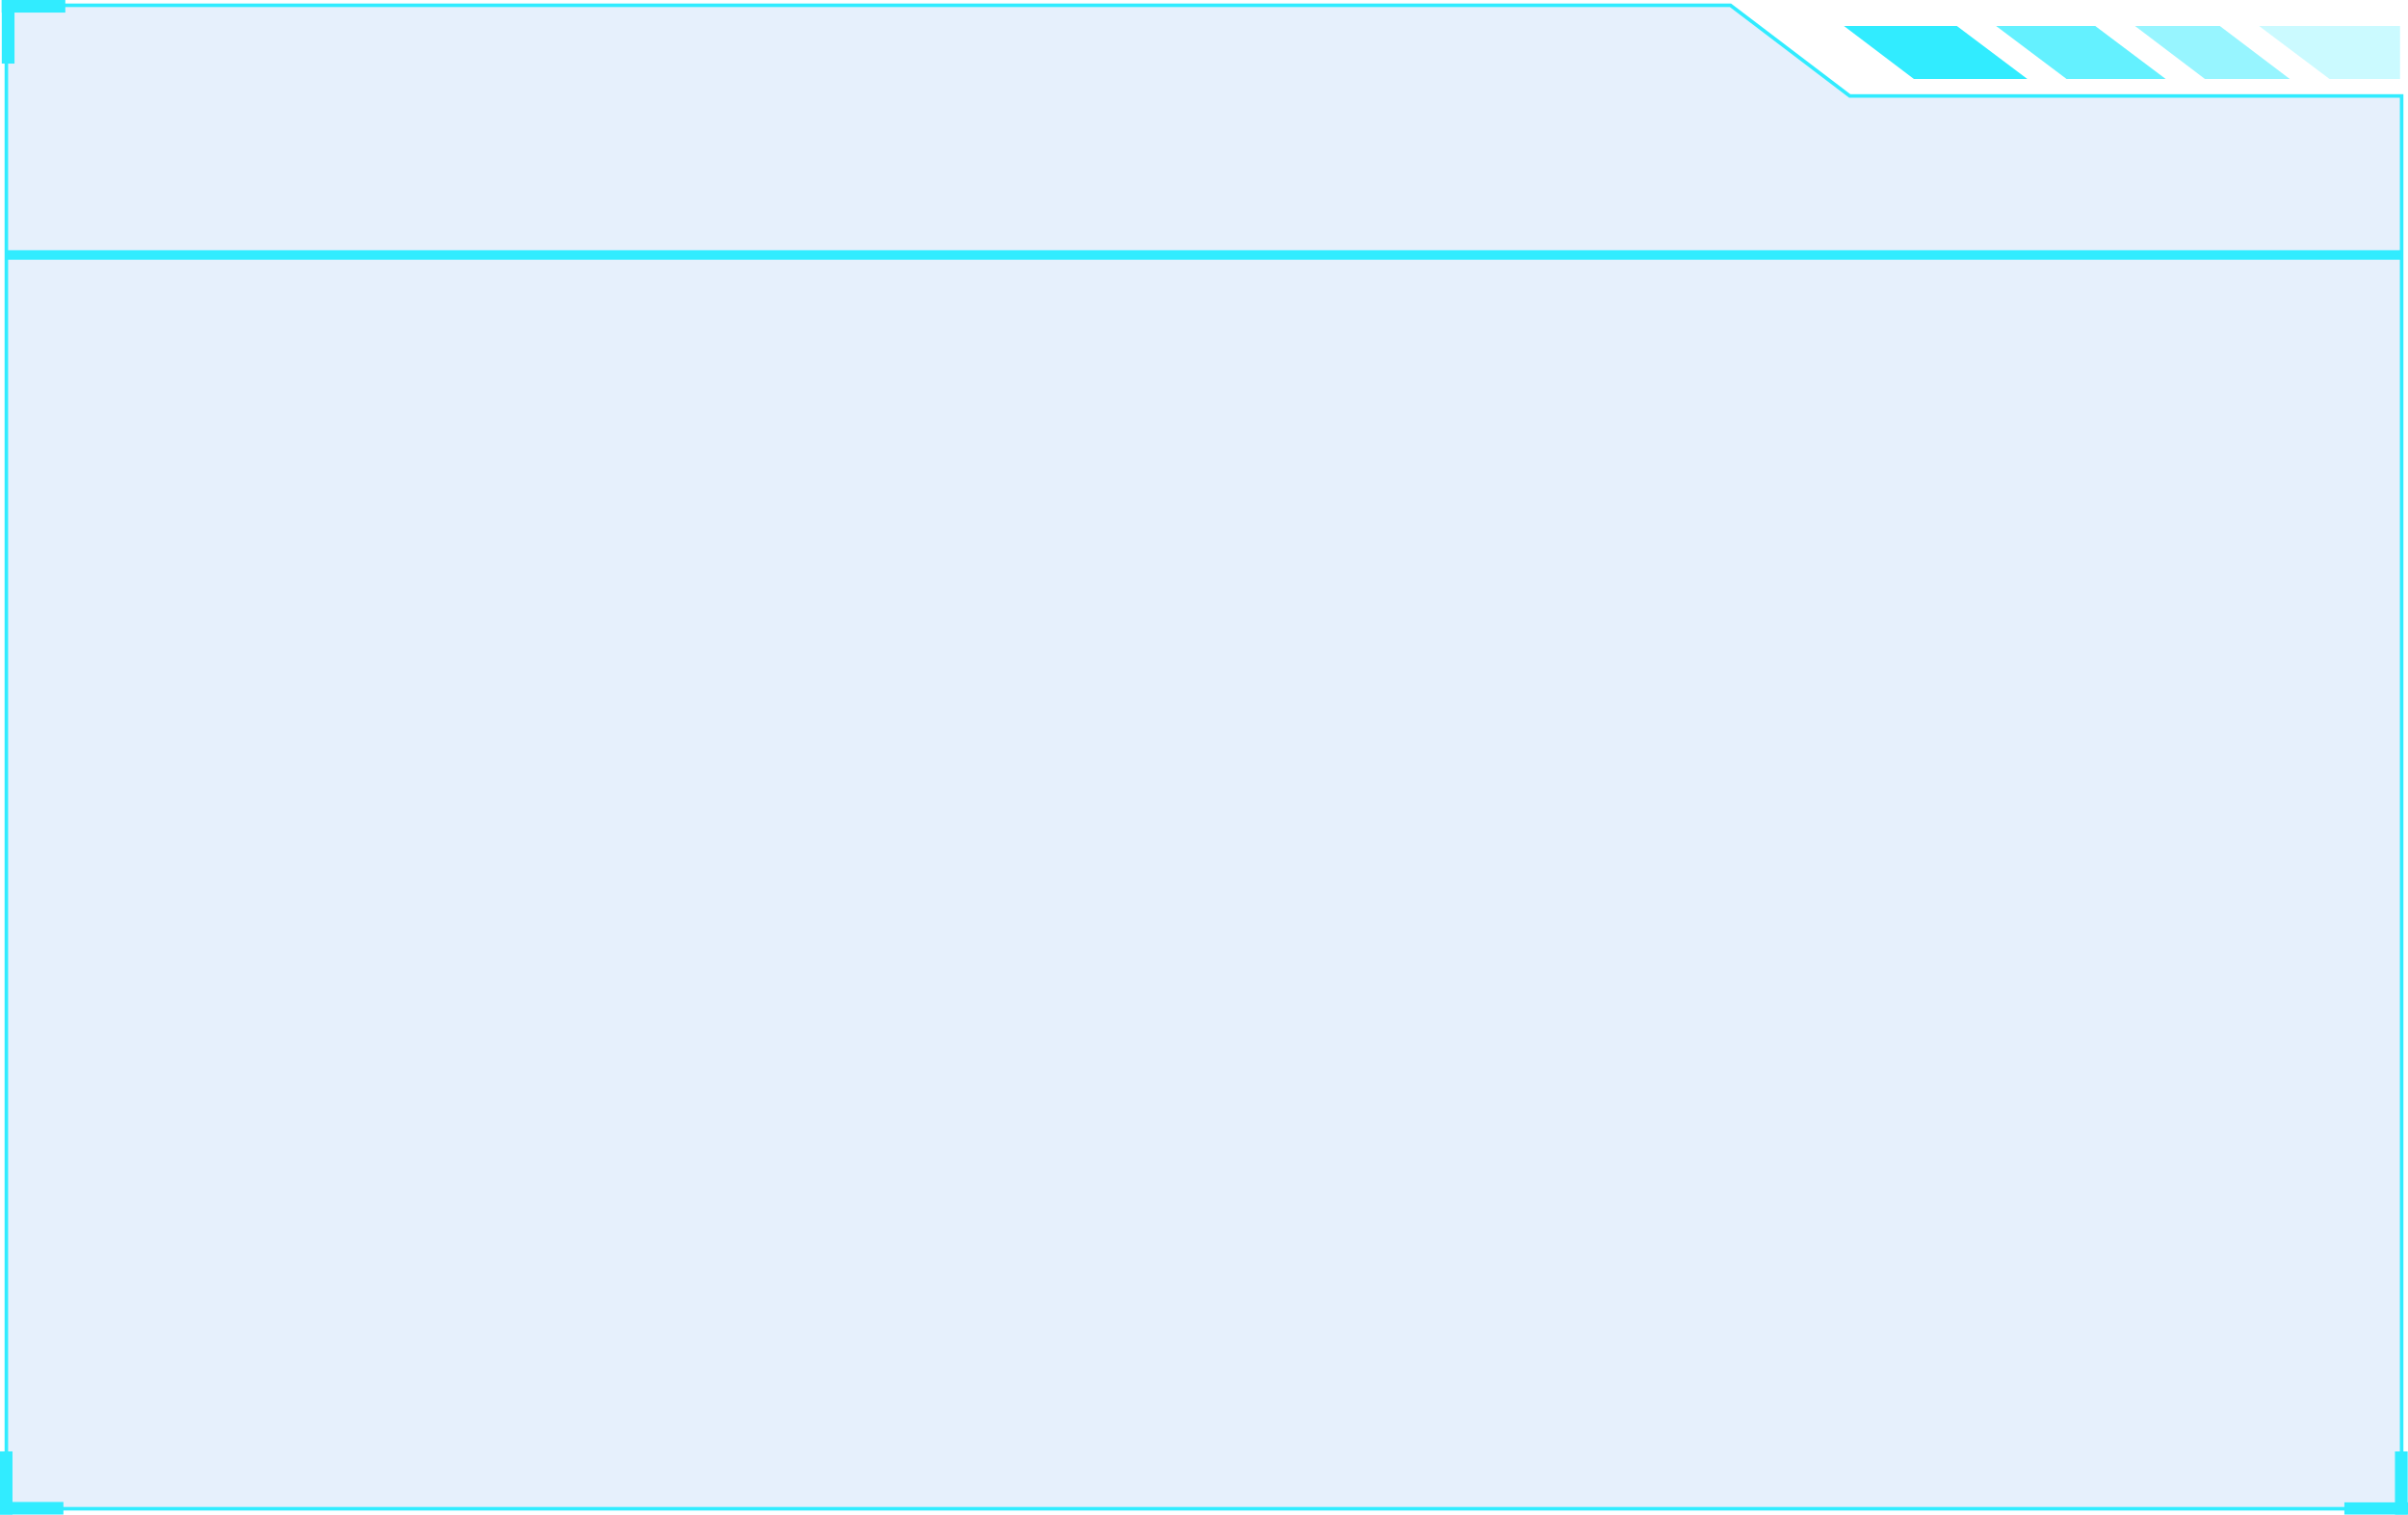 <?xml version="1.0" encoding="utf-8"?>
<!-- Generator: Adobe Illustrator 23.0.0, SVG Export Plug-In . SVG Version: 6.00 Build 0)  -->
<svg version="1.1" id="图层_1" xmlns="http://www.w3.org/2000/svg" xmlns:xlink="http://www.w3.org/1999/xlink" x="0px" y="0px"
preserveAspectRatio="none meet"
	 viewBox="0 0 454.2 285.7" style="enable-background:new 0 0 454.2 285.7;" xml:space="preserve">
<style type="text/css">
	.st0{fill:#0B101E;}
	.st1{opacity:0.1;fill:#006CE2;}
	.st2{fill:none;stroke:#31ECFF;stroke-width:0.668;stroke-miterlimit:10;}
	.st3{fill:#31ECFF;}
	.st4{opacity:0.75;fill:#31ECFF;}
	.st5{opacity:0.5;fill:#31ECFF;}
	.st6{opacity:0.25;fill:#31ECFF;}
	.st7{opacity:0.25;fill:#006CE2;}
</style>
<g>
	<polygon class="st1" points="453,284.6 1.2,284.6 1.2,1 326.4,1 348.9,18.1 453,18.1 	"/>
	<polygon class="st2" points="453,284.6 1.2,284.6 1.2,1 326.4,1 348.9,18.1 453,18.1 	"/>
	<g>
		<rect x="442.2" y="283.4" class="st3" width="12" height="2.4"/>
		
			<rect x="447" y="278.6" transform="matrix(-1.836970e-16 1 -1 -1.836970e-16 732.74 -173.204)" class="st3" width="12" height="2.4"/>
	</g>
	<g>
		
			<rect x="-4.8" y="278.6" transform="matrix(-1.836970e-16 1 -1 -1.836970e-16 280.955 278.581)" class="st3" width="12" height="2.4"/>
		
			<rect x="0" y="283.4" transform="matrix(-1 -1.224647e-16 1.224647e-16 -1 11.962 569.124)" class="st3" width="12" height="2.4"/>
	</g>
	<g>
		<rect x="0.3" y="0" transform="matrix(-1 -1.224647e-16 1.224647e-16 -1 12.621 2.374)" class="st3" width="12" height="2.4"/>
		<rect x="-4.5" y="4.8" transform="matrix(6.123234e-17 -1 1 6.123234e-17 -4.465 7.497)" class="st3" width="12" height="2.4"/>
	</g>
	<polygon class="st3" points="382.4,14.9 361,14.9 347.8,4.9 369.1,4.9 	"/>
	<polygon class="st4" points="408.5,14.9 389.8,14.9 376.5,4.9 395.2,4.9 	"/>
	<polygon class="st5" points="431.9,14.9 415.9,14.9 402.7,4.9 418.7,4.9 	"/>
	<polygon class="st6" points="452.7,14.9 439.4,14.9 426.1,4.9 452.7,4.9 	"/>
	<rect x="1.2" y="47.2" class="st3" width="451.8" height="1.8"/>
</g>
</svg>
